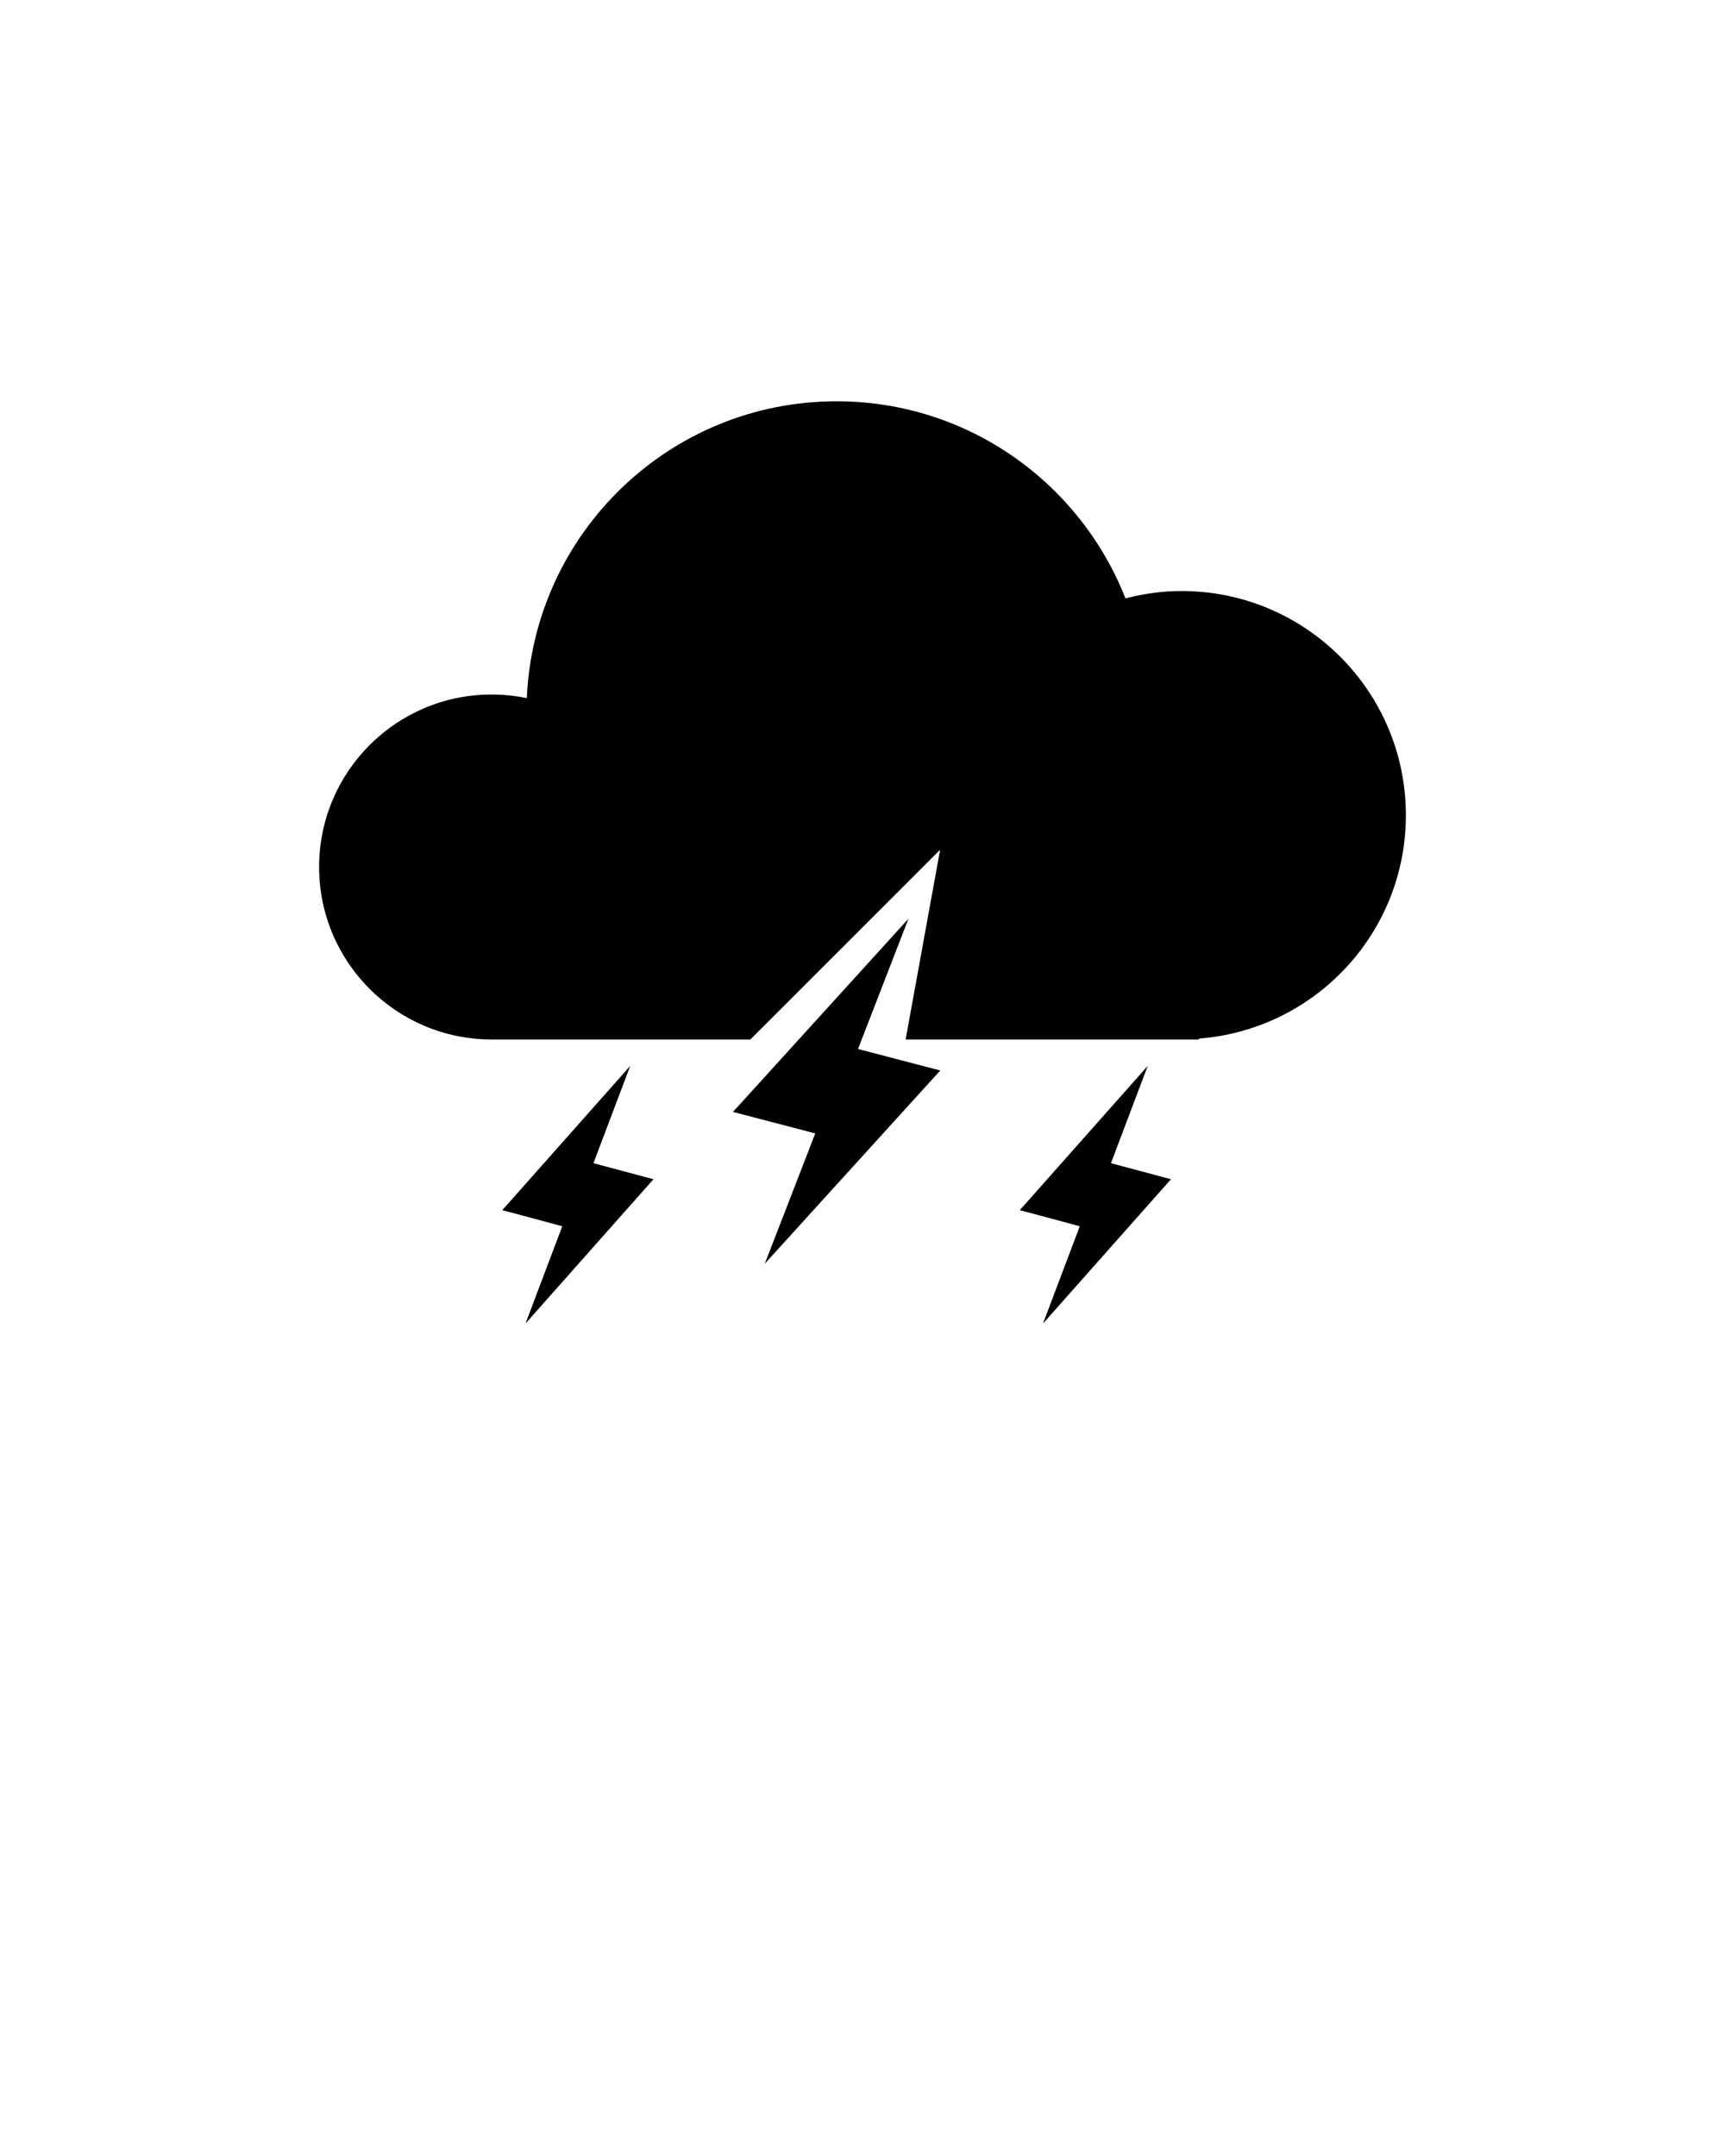 <svg xmlns="http://www.w3.org/2000/svg" xmlns:xlink="http://www.w3.org/1999/xlink" version="1.1" x="0px" y="0px" viewBox="0 0 100 125" enable-background="new 0 0 100 100" xml:space="preserve"><path fill-rule="evenodd" clip-rule="evenodd" fill="#000000" d="M69.5,60.215v0.051h-17l0,0l2-11l-11,11l0,0h-15  c-5.522,0-10-4.478-10-10c0-5.523,4.478-10,10-10c0.699,0,1.381,0.073,2.04,0.209c0.417-9.571,8.286-17.209,17.96-17.209  c7.619,0,14.117,4.741,16.744,11.427c1.043-0.269,2.13-0.427,3.256-0.427c7.18,0,13,5.82,13,13  C81.5,54.107,76.211,59.703,69.5,60.215z M36.536,61.797l-2.132,5.641l3.478,0.932l-7.418,8.365l2.132-5.641l-3.477-0.932  L36.536,61.797z M52.664,53.266l-2.924,7.552l4.769,1.247L44.336,73.266l2.925-7.553l-4.77-1.247L52.664,53.266z M66.536,61.797  l-2.132,5.641l3.478,0.932l-7.418,8.365l2.132-5.641l-3.477-0.932L66.536,61.797z"/></svg>